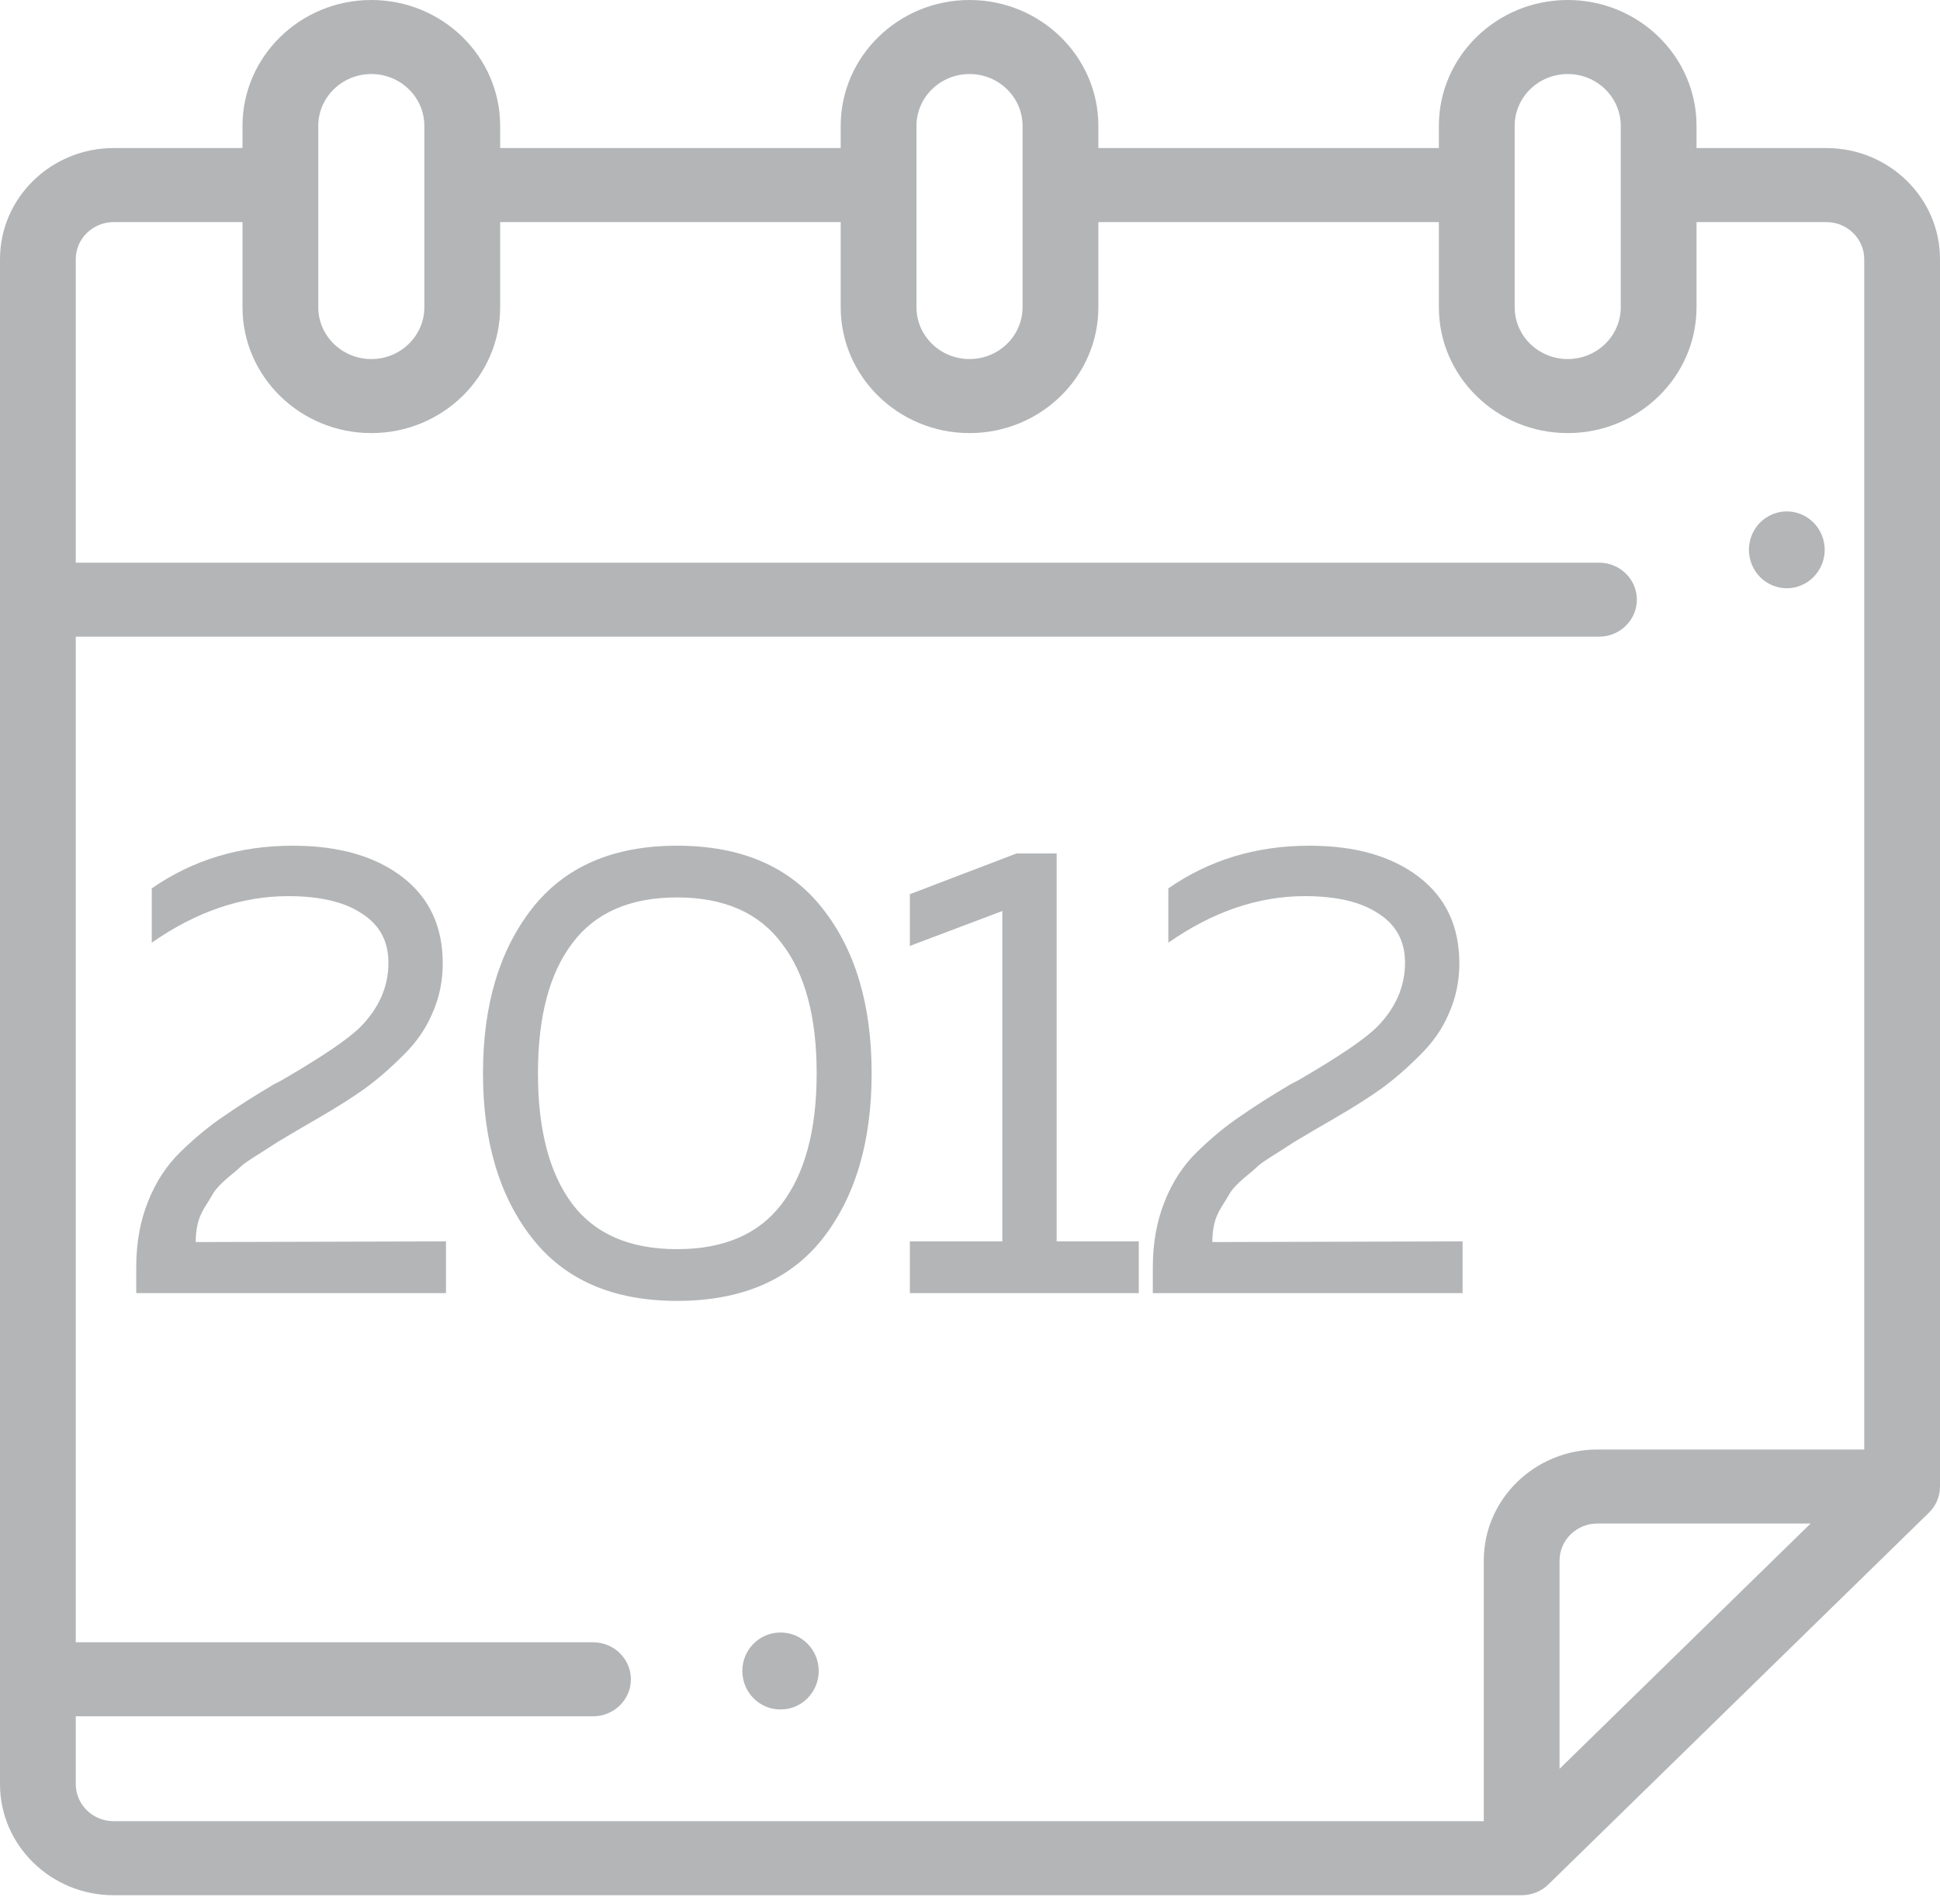 <svg width="54" height="53" viewBox="0 0 54 53" fill="none" xmlns="http://www.w3.org/2000/svg">
<path d="M4.224 24.732C5.364 23.94 6.672 23.544 8.148 23.544C9.42 23.544 10.434 23.832 11.19 24.408C11.946 24.984 12.324 25.788 12.324 26.82C12.324 27.312 12.228 27.774 12.036 28.206C11.856 28.638 11.58 29.034 11.208 29.394C10.848 29.754 10.494 30.06 10.146 30.312C9.81 30.552 9.384 30.822 8.868 31.122C8.808 31.158 8.622 31.266 8.31 31.446C8.01 31.626 7.818 31.74 7.734 31.788C7.662 31.836 7.494 31.944 7.23 32.112C6.978 32.268 6.81 32.382 6.726 32.454C6.654 32.526 6.522 32.64 6.33 32.796C6.15 32.952 6.024 33.084 5.952 33.192C5.892 33.3 5.808 33.438 5.7 33.606C5.604 33.762 5.538 33.918 5.502 34.074C5.466 34.23 5.448 34.398 5.448 34.578L12.414 34.56V36H3.792V35.28C3.792 34.608 3.9 34.002 4.116 33.462C4.332 32.91 4.638 32.442 5.034 32.058C5.442 31.662 5.844 31.332 6.24 31.068C6.636 30.792 7.098 30.498 7.626 30.186C7.746 30.126 7.836 30.078 7.896 30.042C8.988 29.406 9.702 28.92 10.038 28.584C10.554 28.056 10.812 27.462 10.812 26.802C10.812 26.202 10.566 25.746 10.074 25.434C9.594 25.11 8.91 24.948 8.022 24.948C6.726 24.948 5.46 25.38 4.224 26.244V24.732ZM14.812 34.47C13.9 33.306 13.444 31.776 13.444 29.88C13.444 27.984 13.9 26.454 14.812 25.29C15.724 24.126 17.068 23.544 18.844 23.544C20.632 23.544 21.982 24.126 22.894 25.29C23.806 26.442 24.262 27.972 24.262 29.88C24.262 31.788 23.806 33.324 22.894 34.488C21.982 35.64 20.632 36.216 18.844 36.216C17.068 36.216 15.724 35.634 14.812 34.47ZM21.76 33.516C22.408 32.664 22.732 31.452 22.732 29.88C22.732 28.308 22.408 27.102 21.76 26.262C21.124 25.41 20.152 24.984 18.844 24.984C17.536 24.984 16.564 25.41 15.928 26.262C15.292 27.102 14.974 28.308 14.974 29.88C14.974 31.452 15.292 32.664 15.928 33.516C16.564 34.356 17.536 34.776 18.844 34.776C20.152 34.776 21.124 34.356 21.76 33.516ZM28.296 23.76H29.412V34.56H31.698V36H25.326V34.56H27.9V25.362L25.326 26.334V24.894L28.296 23.76ZM32.521 24.732C33.661 23.94 34.969 23.544 36.445 23.544C37.717 23.544 38.731 23.832 39.487 24.408C40.243 24.984 40.621 25.788 40.621 26.82C40.621 27.312 40.525 27.774 40.333 28.206C40.153 28.638 39.877 29.034 39.505 29.394C39.145 29.754 38.791 30.06 38.443 30.312C38.107 30.552 37.681 30.822 37.165 31.122C37.105 31.158 36.919 31.266 36.607 31.446C36.307 31.626 36.115 31.74 36.031 31.788C35.959 31.836 35.791 31.944 35.527 32.112C35.275 32.268 35.107 32.382 35.023 32.454C34.951 32.526 34.819 32.64 34.627 32.796C34.447 32.952 34.321 33.084 34.249 33.192C34.189 33.3 34.105 33.438 33.997 33.606C33.901 33.762 33.835 33.918 33.799 34.074C33.763 34.23 33.745 34.398 33.745 34.578L40.711 34.56V36H32.089V35.28C32.089 34.608 32.197 34.002 32.413 33.462C32.629 32.91 32.935 32.442 33.331 32.058C33.739 31.662 34.141 31.332 34.537 31.068C34.933 30.792 35.395 30.498 35.923 30.186C36.043 30.126 36.133 30.078 36.193 30.042C37.285 29.406 37.999 28.92 38.335 28.584C38.851 28.056 39.109 27.462 39.109 26.802C39.109 26.202 38.863 25.746 38.371 25.434C37.891 25.11 37.207 24.948 36.319 24.948C35.023 24.948 33.757 25.38 32.521 26.244V24.732Z" fill="#B3B5B7"/>
<path d="M49.736 16.377C50.013 16.377 50.285 16.263 50.481 16.063C50.678 15.864 50.791 15.588 50.791 15.307C50.791 15.025 50.678 14.749 50.481 14.55C50.285 14.351 50.013 14.237 49.736 14.237C49.459 14.237 49.186 14.351 48.99 14.55C48.794 14.749 48.681 15.025 48.681 15.307C48.681 15.588 48.794 15.864 48.99 16.063C49.186 16.263 49.459 16.377 49.736 16.377Z" fill="#B3B5B7"/>
<path d="M21.734 45.449H21.718C21.136 45.449 20.663 45.928 20.663 46.519C20.663 47.11 21.136 47.59 21.718 47.59H21.734C22.316 47.59 22.789 47.11 22.789 46.519C22.789 45.928 22.316 45.449 21.734 45.449Z" fill="#B3B5B7"/>
<path d="M54 41.384V7.214C54 5.509 52.581 4.122 50.836 4.122H47.223V3.504C47.223 1.572 45.615 0 43.637 0C41.66 0 40.051 1.572 40.051 3.504V4.122H30.573V3.504C30.573 1.572 28.964 0 26.987 0C25.009 0 23.401 1.572 23.401 3.504V4.122H13.922V3.504C13.922 1.572 12.313 0 10.336 0C8.359 0 6.75 1.572 6.75 3.504V4.122H3.164C1.419 4.122 0 5.509 0 7.214V49.67C0 51.375 1.419 52.762 3.164 52.762H42.355C42.646 52.762 42.91 52.647 43.101 52.46C43.101 52.46 43.101 52.46 43.101 52.46L53.691 42.113C53.882 41.926 54 41.669 54 41.384ZM42.161 3.504C42.161 2.708 42.823 2.061 43.637 2.061C44.452 2.061 45.114 2.708 45.114 3.504V8.553C45.114 9.349 44.452 9.996 43.637 9.996C42.823 9.996 42.161 9.349 42.161 8.553V3.504ZM25.51 3.504C25.51 2.708 26.172 2.061 26.987 2.061C27.801 2.061 28.463 2.708 28.463 3.504V8.553C28.463 9.349 27.801 9.996 26.987 9.996C26.172 9.996 25.51 9.349 25.51 8.553V3.504ZM8.859 3.504C8.859 2.708 9.522 2.061 10.336 2.061C11.15 2.061 11.812 2.708 11.812 3.504V8.553C11.812 9.349 11.15 9.996 10.336 9.996C9.522 9.996 8.859 9.349 8.859 8.553V3.504ZM2.109 49.67V47.781H16.506C17.088 47.781 17.561 47.32 17.561 46.751C17.561 46.181 17.088 45.72 16.506 45.72H2.109V17.725H44.508C45.09 17.725 45.562 17.263 45.562 16.694C45.562 16.125 45.09 15.664 44.508 15.664H2.109V7.214C2.109 6.645 2.583 6.183 3.164 6.183H6.75V8.553C6.75 10.485 8.359 12.057 10.336 12.057C12.313 12.057 13.922 10.485 13.922 8.553V6.183H23.401V8.553C23.401 10.485 25.009 12.057 26.987 12.057C28.964 12.057 30.573 10.485 30.573 8.553V6.183H40.051V8.553C40.051 10.485 41.66 12.057 43.637 12.057C45.615 12.057 47.223 10.485 47.223 8.553V6.183H50.836C51.417 6.183 51.891 6.645 51.891 7.214V40.354H44.465C42.72 40.354 41.301 41.74 41.301 43.445V50.701H3.164C2.583 50.701 2.109 50.239 2.109 49.67ZM43.41 49.243V43.445C43.41 42.877 43.883 42.414 44.465 42.414H50.399L43.41 49.243Z" fill="#B3B5B7"/>
</svg>
